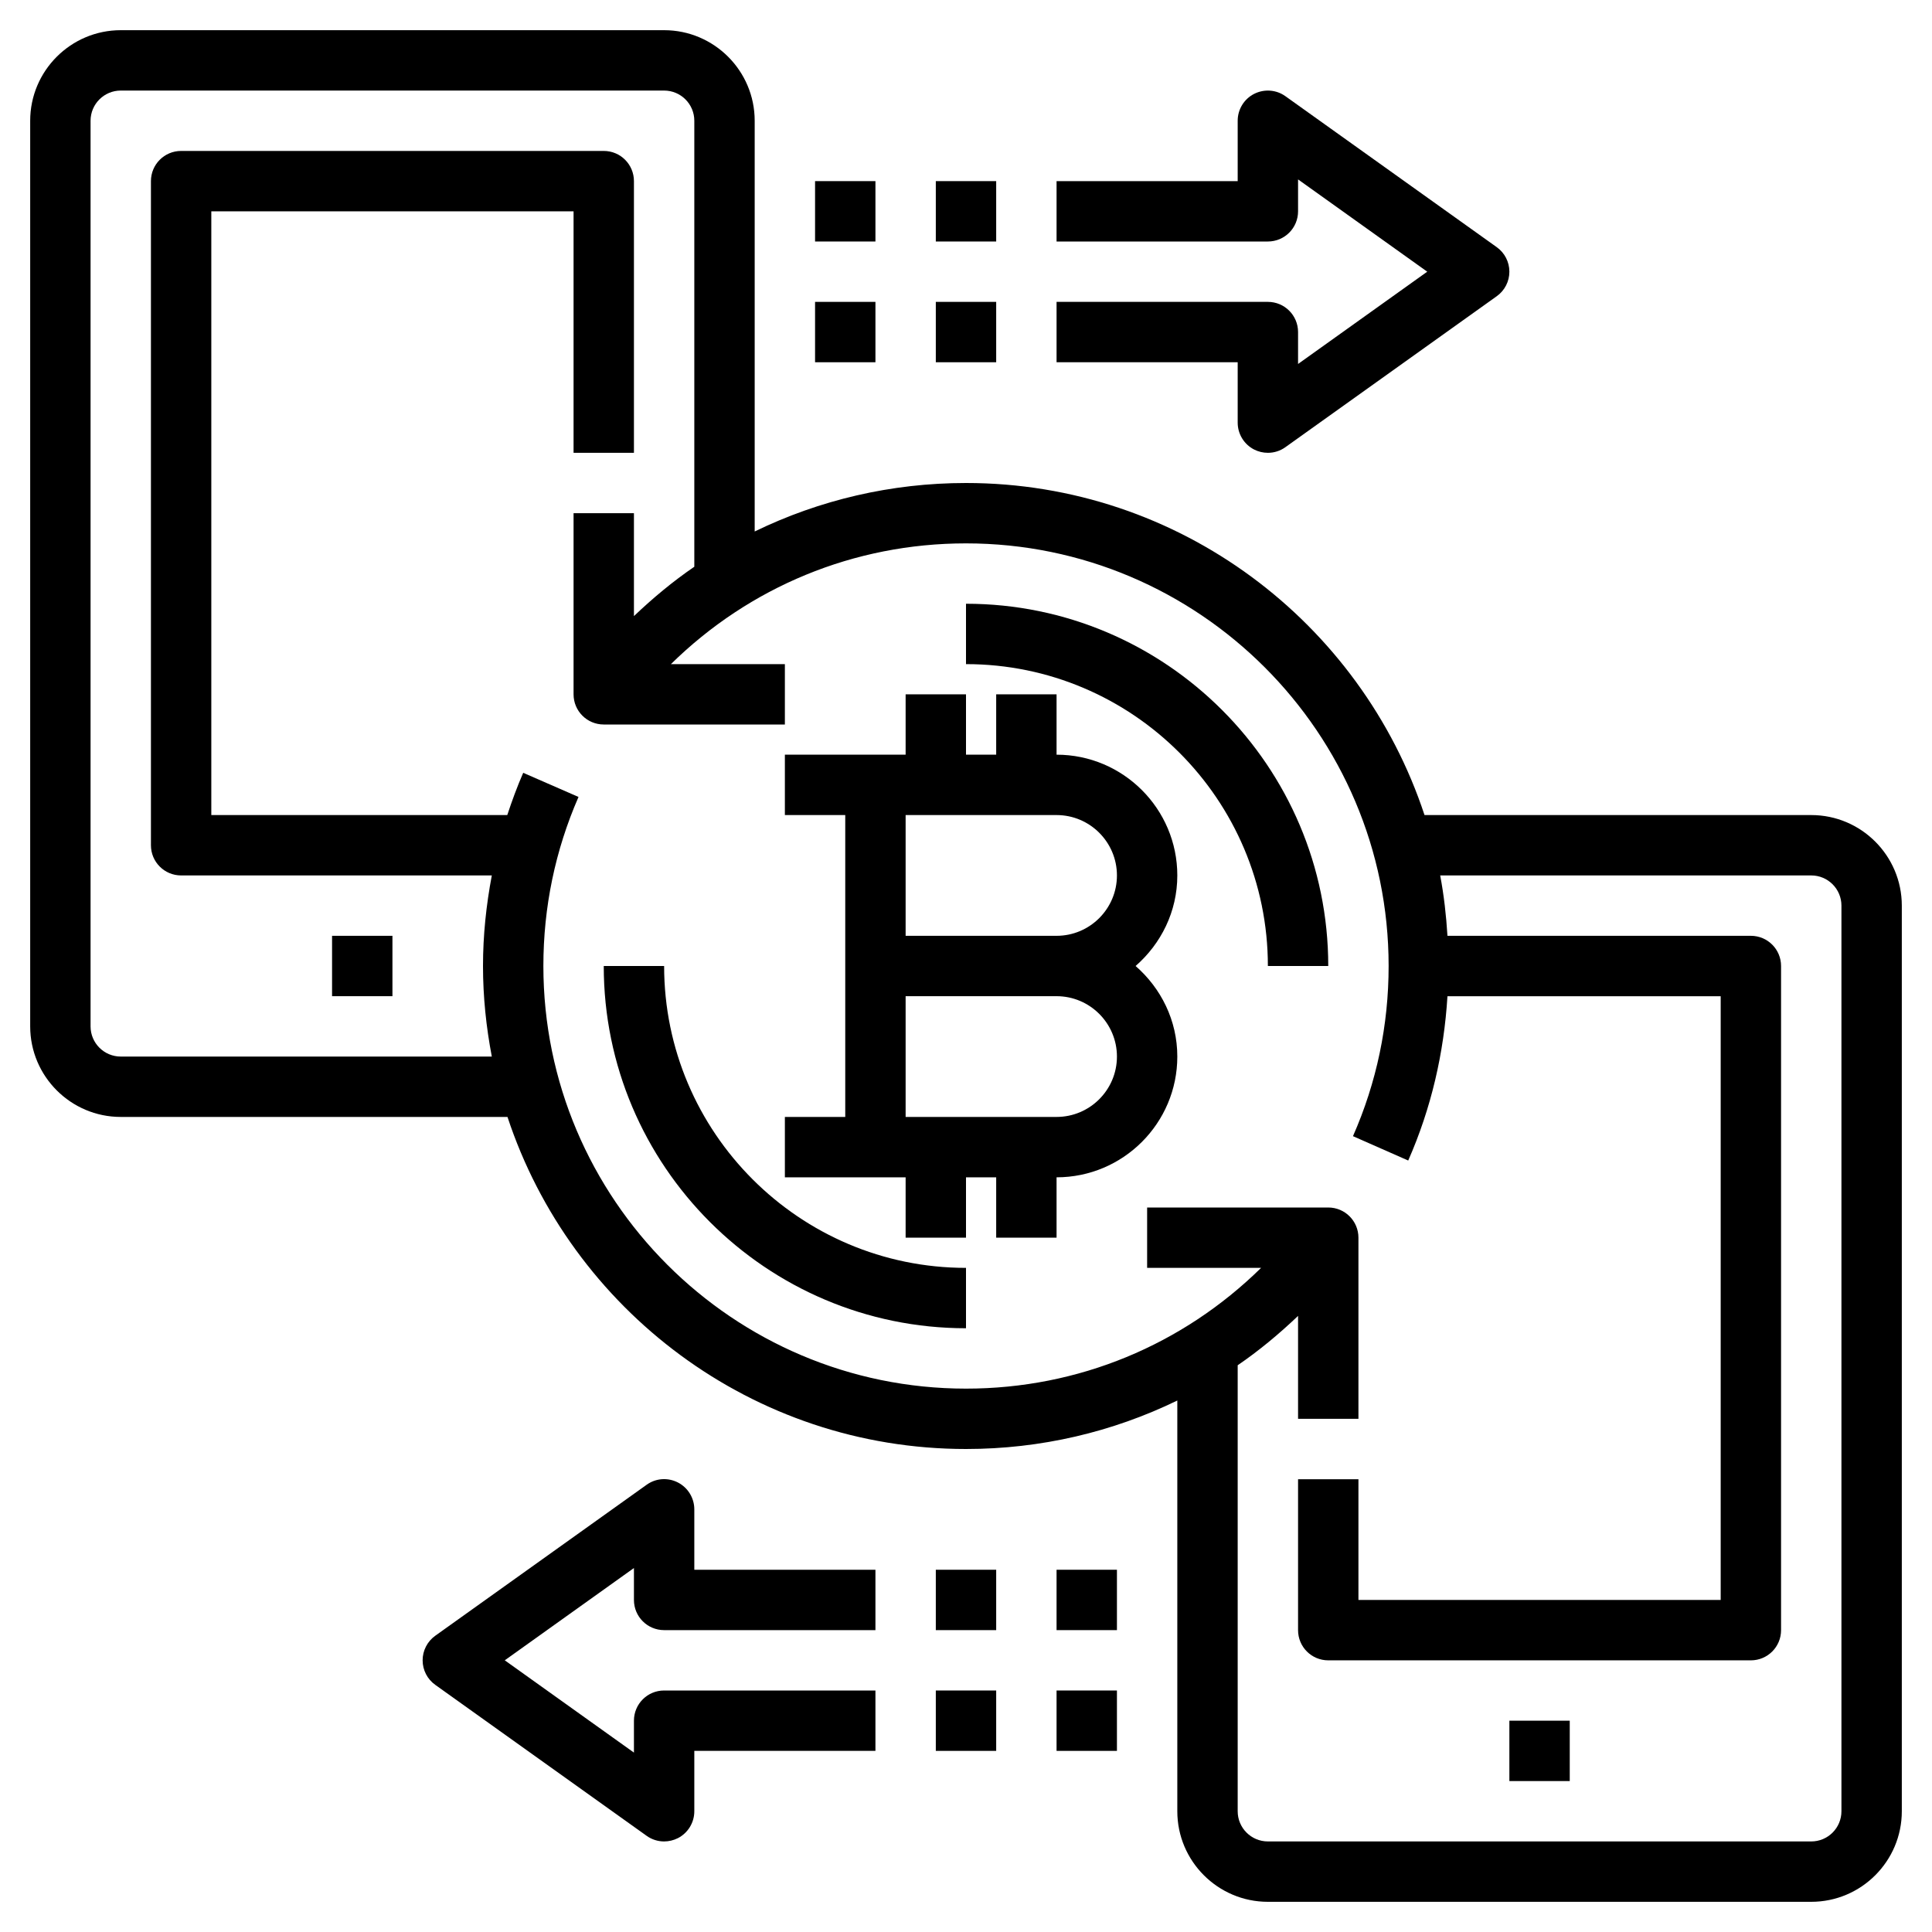 <?xml version="1.0" encoding="iso-8859-1"?>
<!-- Generator: Adobe Illustrator 22.1.0, SVG Export Plug-In . SVG Version: 6.00 Build 0)  -->
<svg xmlns="http://www.w3.org/2000/svg" xmlns:xlink="http://www.w3.org/1999/xlink" version="1.1" id="Layer_3" x="0px" y="0px" viewBox="0 0 64 64" style="enable-background:new 0 0 64 64;" xml:space="preserve" width="512" height="512">
<g>
	<path d="M60,27H47.189C45.083,20.621,39.075,16,32,16c-2.479,0-4.857,0.564-7,1.606V4c0-1.654-1.346-3-3-3H4C2.346,1,1,2.346,1,4   v30c0,1.654,1.346,3,3,3h12.811C18.917,43.379,24.925,48,32,48c2.479,0,4.857-0.564,7-1.606V60c0,1.654,1.346,3,3,3h18   c1.654,0,3-1.346,3-3V30C63,28.346,61.654,27,60,27z M61,60c0,0.552-0.448,1-1,1H42c-0.552,0-1-0.448-1-1V45.226   c0.708-0.484,1.371-1.036,2-1.635V47h2v-6c0-0.553-0.447-1-1-1h-6v2h3.775c-2.599,2.554-6.055,4-9.775,4c-7.72,0-14-6.28-14-14   c0-1.947,0.392-3.832,1.164-5.6L17.332,25.6c-0.201,0.46-0.372,0.928-0.528,1.4H7V7h12v8h2V6c0-0.553-0.447-1-1-1H6   C5.447,5,5,5.447,5,6v22c0,0.553,0.447,1,1,1h10.292C16.106,29.982,16,30.982,16,32c0,1.026,0.106,2.027,0.292,3H4   c-0.552,0-1-0.448-1-1V4c0-0.552,0.448-1,1-1h18c0.552,0,1,0.448,1,1v14.774c-0.708,0.484-1.371,1.036-2,1.635V17h-2v6   c0,0.553,0.447,1,1,1h6v-2h-3.775c2.599-2.554,6.055-4,9.775-4c7.72,0,14,6.28,14,14c0,1.961-0.397,3.857-1.181,5.637l1.83,0.807   c0.762-1.73,1.184-3.559,1.3-5.443H57v20H45v-4h-2v5c0,0.553,0.447,1,1,1h14c0.553,0,1-0.447,1-1V32c0-0.553-0.447-1-1-1H47.949   c-0.042-0.678-0.117-1.347-0.241-2H60c0.552,0,1,0.448,1,1V60z"/>
	<rect x="50" y="57" width="2" height="2"/>
	<path d="M22,32h-2c0,6.617,5.383,12,12,12v-2C26.486,42,22,37.514,22,32z"/>
	<path d="M32,20v2c5.514,0,10,4.486,10,10h2C44,25.383,38.617,20,32,20z"/>
	<path d="M39,29c0-2.206-1.794-4-4-4v-2h-2v2h-1v-2h-2v2h-4v2h2v4v2v4h-2v2h4v2h2v-2h1v2h2v-2c2.206,0,4-1.794,4-4   c0-1.201-0.542-2.266-1.382-3C38.458,31.266,39,30.201,39,29z M37,35c0,1.103-0.897,2-2,2h-5v-4h5C36.103,33,37,33.897,37,35z    M30,31v-4h5c1.103,0,2,0.897,2,2s-0.897,2-2,2H30z"/>
	<rect x="11" y="31" width="2" height="2"/>
	<path d="M41,14c0,0.375,0.209,0.718,0.542,0.89C41.687,14.964,41.844,15,42,15c0.205,0,0.408-0.062,0.581-0.187l7-5   C49.844,9.626,50,9.323,50,9s-0.156-0.626-0.419-0.813l-7-5c-0.305-0.219-0.706-0.246-1.039-0.076C41.209,3.282,41,3.625,41,4v2h-6   v2h7c0.553,0,1-0.447,1-1V5.943L47.279,9L43,12.057V11c0-0.553-0.447-1-1-1h-7v2h6V14z"/>
	<rect x="31" y="6" width="2" height="2"/>
	<rect x="27" y="6" width="2" height="2"/>
	<rect x="31" y="10" width="2" height="2"/>
	<rect x="27" y="10" width="2" height="2"/>
	<path d="M23,50c0-0.375-0.209-0.718-0.542-0.89c-0.335-0.173-0.735-0.144-1.039,0.076l-7,5C14.156,54.374,14,54.677,14,55   s0.156,0.626,0.419,0.813l7,5C21.592,60.938,21.795,61,22,61c0.156,0,0.313-0.037,0.458-0.11C22.791,60.718,23,60.375,23,60v-2h6   v-2h-7c-0.553,0-1,0.447-1,1v1.057L16.721,55L21,51.943V53c0,0.553,0.447,1,1,1h7v-2h-6V50z"/>
	<rect x="31" y="56" width="2" height="2"/>
	<rect x="35" y="56" width="2" height="2"/>
	<rect x="31" y="52" width="2" height="2"/>
	<rect x="35" y="52" width="2" height="2"/>
</g>
</svg>
